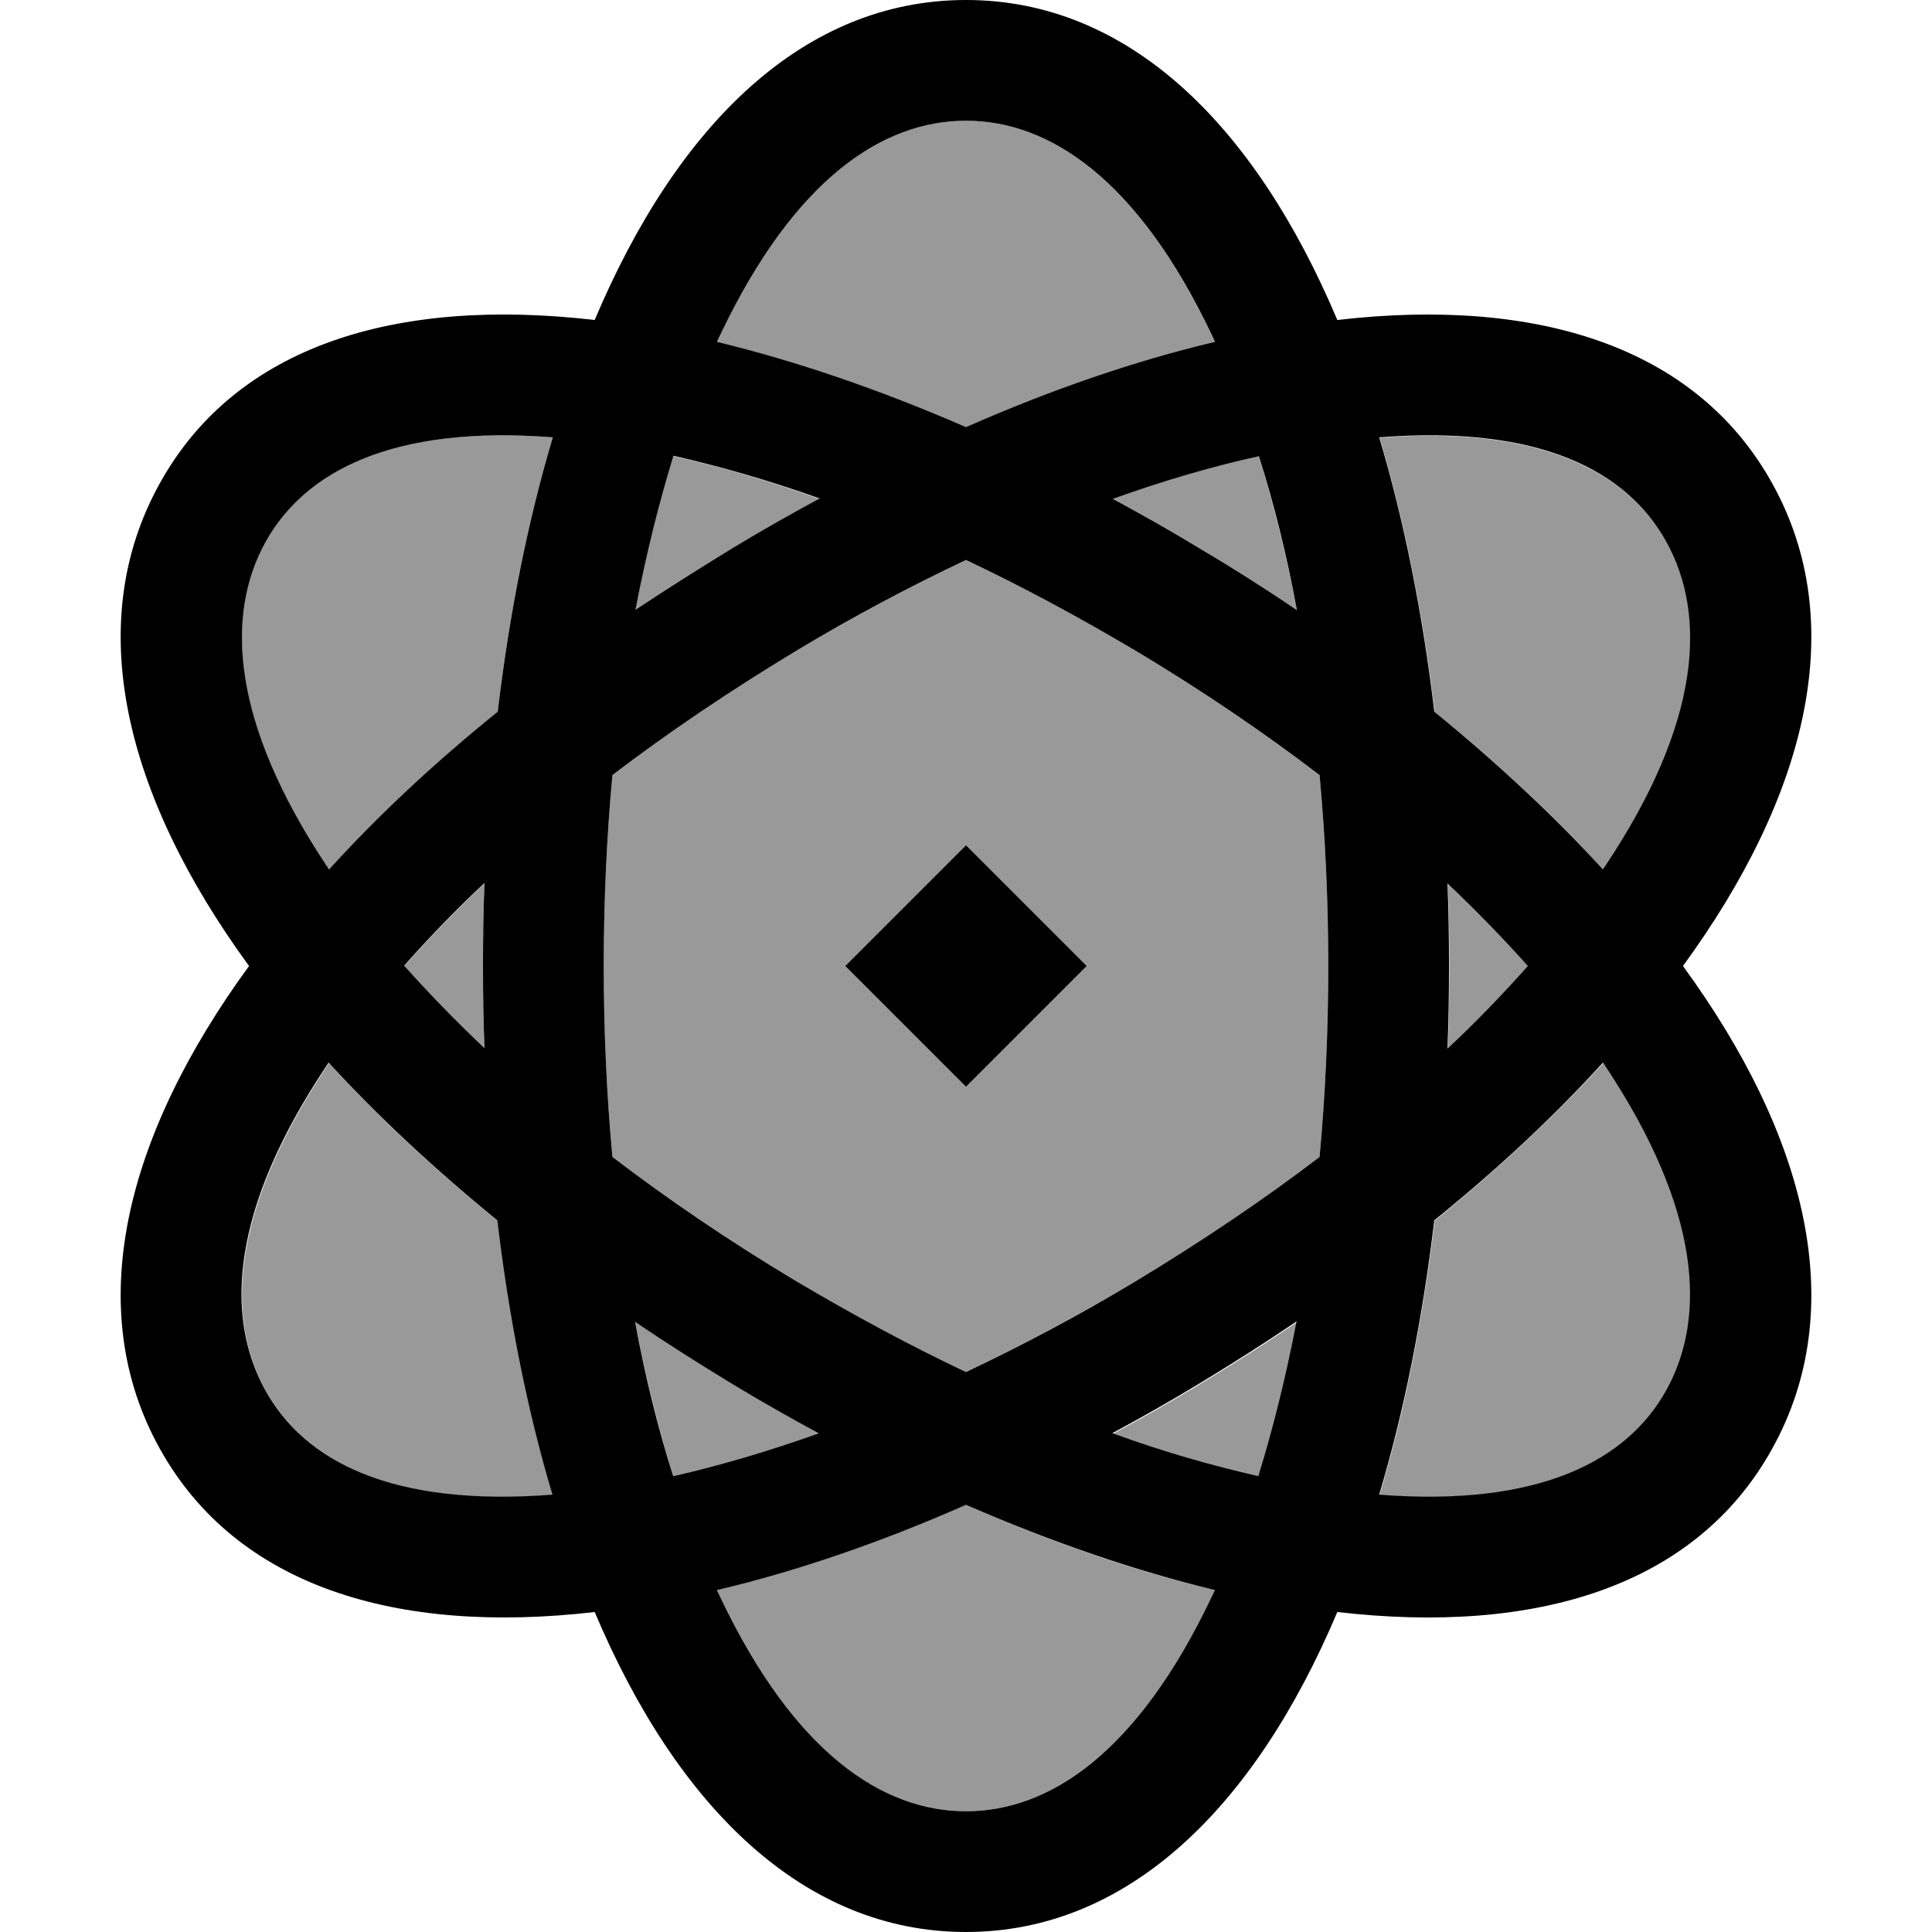<svg xmlns="http://www.w3.org/2000/svg" viewBox="0 0 512 512"><defs><style>.fa-secondary{opacity:.4}</style></defs><path class="fa-secondary" d="M70.4 143.6c-10.8 19.5-9.1 47.9 16 85.6l.8 1.2c13-14.2 28-28.2 44.7-41.8c3.1-26.1 8-50.6 14.6-72.7c-42.6-3.3-65.7 8.9-76.1 27.7zm0 224.9c10.4 18.7 33.6 31 76.1 27.7c-6.6-22.1-11.5-46.6-14.6-72.7c-16.7-13.5-31.7-27.5-44.7-41.8l-.8 1.2c-25 37.7-26.8 66.1-16 85.6zM107.1 256c6.5 7.3 13.6 14.7 21.3 21.9c-.3-7.2-.4-14.5-.4-21.9s.1-14.7 .4-21.9c-7.7 7.3-14.8 14.6-21.3 21.9zm52.9 0c0 17.5 .8 34.4 2.3 50.6c14.8 11.3 31.1 22.3 48.5 32.8c15.3 9.2 30.4 17.2 45.2 24.2c14.8-7 29.9-15.1 45.2-24.2c17.5-10.5 33.7-21.5 48.5-32.8c1.5-16.2 2.3-33.1 2.3-50.6s-.8-34.4-2.3-50.6c-14.8-11.3-31.1-22.3-48.5-32.8c-15.3-9.2-30.4-17.2-45.2-24.2c-14.8 7-29.9 15.1-45.2 24.2c-17.5 10.5-33.7 21.5-48.5 32.8c-1.5 16.2-2.3 33.1-2.3 50.6zm8.3-94.3c8.4-5.7 17.1-11.2 26-16.5c7.6-4.6 15.2-8.9 22.8-13c-13.4-4.8-26.4-8.6-38.7-11.3c-4 12.6-7.4 26.3-10.1 40.9zm0 188.6c2.8 14.6 6.2 28.3 10.1 40.9c12.3-2.8 25.3-6.5 38.7-11.4c-7.6-4.1-15.2-8.4-22.8-13c-8.9-5.4-17.6-10.9-26-16.6zM190 90.7c21.1 5 43.3 12.6 66 22.6c22.7-9.9 44.9-17.5 66-22.6c-.3-.7-.6-1.3-.9-1.9C301.4 47.3 278 32 256 32s-45.4 15.3-65.1 56.7c-.3 .6-.6 1.3-.9 1.9zm0 330.7c.3 .7 .6 1.3 .9 1.9C210.6 464.7 234 480 256 480s45.4-15.3 65.1-56.7c.3-.6 .6-1.3 .9-1.9c-21.1-5-43.3-12.6-66-22.6c-22.7 9.9-44.9 17.5-66 22.6zM224 256l32-32 32 32-32 32-32-32zm70.9-123.8c7.6 4.1 15.2 8.4 22.8 13c8.9 5.4 17.6 10.9 26 16.5c-2.8-14.6-6.2-28.3-10.1-40.9c-12.3 2.8-25.3 6.5-38.7 11.3zm0 247.7c13.4 4.8 26.4 8.6 38.7 11.4c4-12.6 7.4-26.3 10.1-40.9c-8.4 5.7-17.1 11.2-26 16.6c-7.6 4.6-15.2 8.9-22.8 13zm70.7-263.9c6.6 22.1 11.5 46.6 14.6 72.7c16.7 13.5 31.7 27.5 44.7 41.8l.8-1.2c25-37.7 26.8-66.1 16-85.6c-10.4-18.7-33.6-31-76.1-27.7zm0 280.2c42.6 3.3 65.7-8.9 76.1-27.7c10.8-19.5 9.1-47.9-16-85.6l-.8-1.2c-13 14.2-28 28.2-44.7 41.8c-3.1 26.1-8 50.6-14.6 72.7zm18.1-162.1c.3 7.2 .4 14.5 .4 21.9s-.1 14.7-.4 21.9c7.7-7.3 14.8-14.6 21.3-21.9c-6.5-7.3-13.6-14.7-21.3-21.9z"/><path class="fa-primary" d="M322 421.3c-.3 .7-.6 1.3-.9 1.9C301.4 464.7 278 480 256 480s-45.4-15.3-65.1-56.7c-.3-.6-.6-1.3-.9-1.9c21.1-5 43.3-12.6 66-22.6c22.7 9.9 44.9 17.5 66 22.6zM217.1 379.8c-13.4 4.8-26.4 8.6-38.7 11.4c-4-12.6-7.4-26.3-10.1-40.9c8.4 5.7 17.1 11.2 26 16.6c7.6 4.6 15.2 8.9 22.8 13zm116.4 11.4c-12.3-2.8-25.3-6.5-38.7-11.4c7.6-4.1 15.2-8.4 22.8-13c8.9-5.4 17.6-10.9 26-16.6c-2.8 14.6-6.2 28.3-10.1 40.9zm-32.3-51.8c-15.3 9.2-30.4 17.2-45.2 24.2c-14.8-7-29.9-15.1-45.2-24.2c-17.5-10.5-33.7-21.5-48.5-32.8c-1.5-16.2-2.3-33.1-2.3-50.6s.8-34.4 2.3-50.6c14.8-11.3 31.1-22.3 48.5-32.8c15.3-9.2 30.4-17.2 45.2-24.2c14.8 7 29.9 15.1 45.2 24.2c17.5 10.5 33.7 21.5 48.5 32.8c1.5 16.2 2.3 33.1 2.3 50.6s-.8 34.4-2.3 50.6c-14.8 11.3-31.1 22.3-48.5 32.8zm64.3 56.7c6.6-22.1 11.5-46.6 14.6-72.7c16.7-13.5 31.7-27.5 44.7-41.8l.8 1.2c25 37.7 26.8 66.1 16 85.6c-10.4 18.7-33.6 31-76.1 27.7zm18.1-118.2c.3-7.2 .4-14.5 .4-21.9s-.1-14.7-.4-21.9c7.7 7.3 14.8 14.6 21.3 21.9c-6.5 7.3-13.6 14.7-21.3 21.9zm86 106.1c20.7-37.1 9.4-82.8-23.6-128c33-45.2 44.3-90.9 23.6-128c-20.2-36.3-62.5-49.3-115.2-43.2C332.4 32.7 298.8 0 256 0s-76.4 32.7-98.4 84.8c-52.7-6.1-95 6.8-115.2 43.2C21.7 165.1 33 210.8 66 256c-33 45.2-44.3 90.9-23.6 128c20.2 36.3 62.5 49.3 115.2 43.2c22 52.1 55.7 84.8 98.4 84.8s76.4-32.7 98.4-84.8c52.7 6.1 95-6.8 115.2-43.2zm-28-240.4c10.8 19.5 9.1 47.9-16 85.6l-.8 1.2c-13-14.2-28-28.2-44.7-41.8c-3.1-26.1-8-50.6-14.6-72.7c42.6-3.3 65.7 8.9 76.1 27.7zM321.1 88.7c.3 .6 .6 1.3 .9 1.9c-21.1 5-43.3 12.6-66 22.6c-22.7-9.9-44.9-17.5-66-22.6c.3-.7 .6-1.3 .9-1.9C210.6 47.3 234 32 256 32s45.4 15.3 65.1 56.7zm12.5 32.1c4 12.6 7.4 26.3 10.1 40.9c-8.4-5.7-17.1-11.2-26-16.5c-7.6-4.6-15.2-8.9-22.8-13c13.4-4.8 26.4-8.6 38.7-11.3zm-155.1 0c12.3 2.8 25.3 6.5 38.7 11.3c-7.6 4.1-15.2 8.4-22.8 13c-8.9 5.4-17.6 10.9-26 16.5c2.8-14.6 6.2-28.3 10.1-40.9zm-32-4.9c-6.6 22.1-11.5 46.6-14.6 72.7c-16.7 13.5-31.7 27.5-44.7 41.8l-.8-1.2c-25-37.7-26.8-66.1-16-85.6c10.4-18.7 33.6-31 76.1-27.7zM86.3 282.8l.8-1.2c13 14.2 28 28.2 44.7 41.8c3.1 26.1 8 50.6 14.6 72.7c-42.6 3.3-65.7-8.9-76.1-27.7c-10.8-19.5-9.1-47.9 16-85.6zm42.1-48.8c-.3 7.2-.4 14.5-.4 21.9s.1 14.7 .4 21.9c-7.7-7.3-14.8-14.6-21.3-21.9c6.5-7.3 13.6-14.7 21.3-21.9zM224 256l32 32 32-32-32-32-32 32z"/></svg>